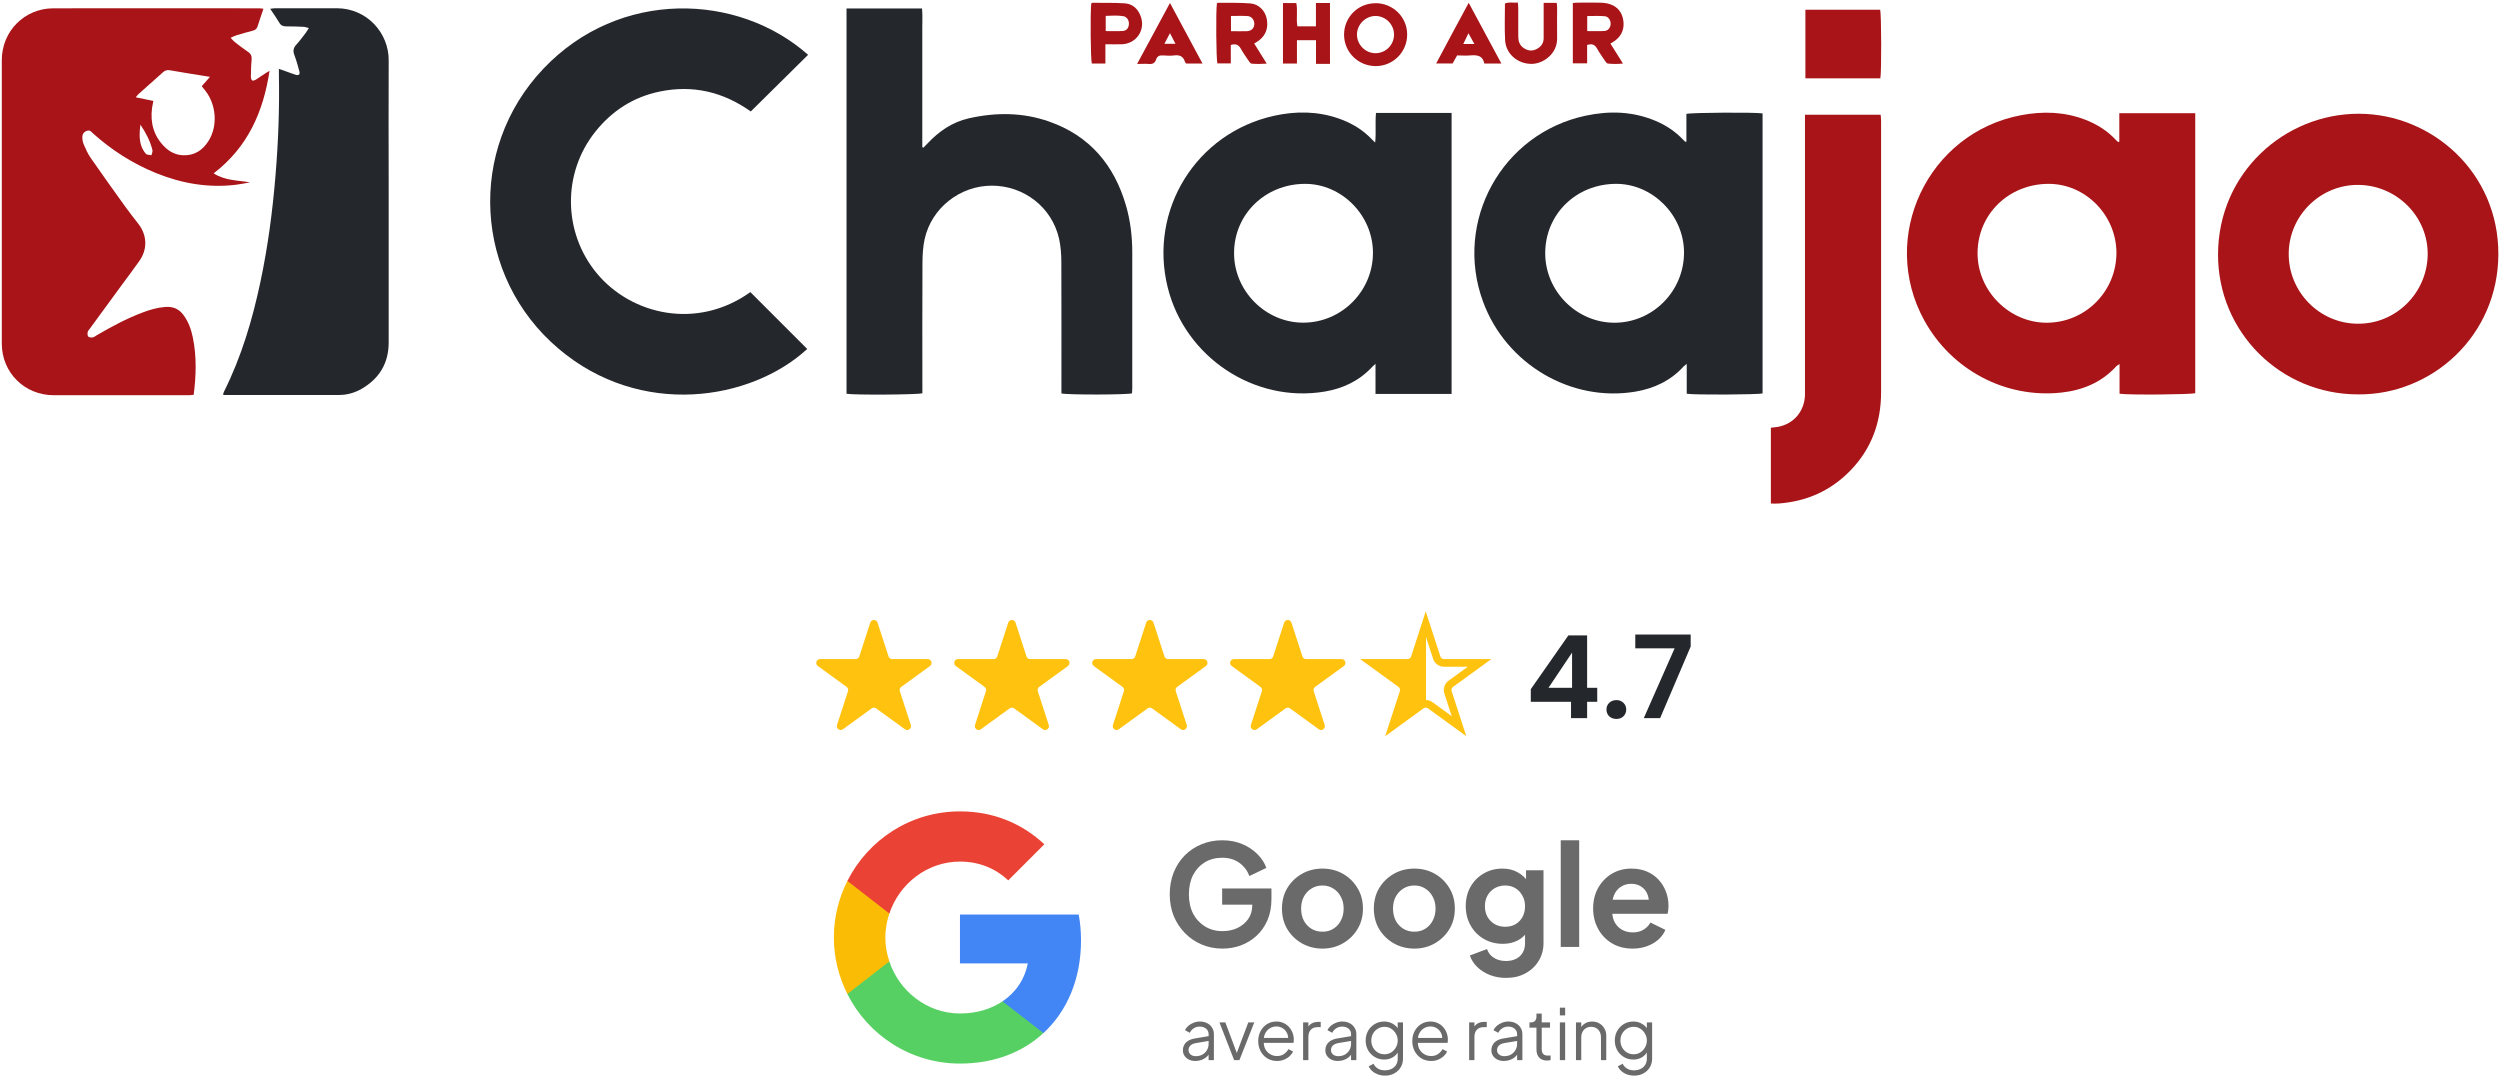 <svg xmlns="http://www.w3.org/2000/svg" width="265" height="115" viewBox="0 0 265 115" fill="none"><g clip-path="url(#clip0_680_16534)"><path d="M27.927 0.924C27.7 1.604 27.491 2.187 27.308 2.78C27.23 3.032 27.082 3.181 26.812 3.25C26.228 3.398 25.644 3.564 25.07 3.738C24.887 3.79 24.721 3.886 24.442 4.008C24.634 4.2 24.738 4.339 24.869 4.444C25.331 4.801 25.793 5.167 26.28 5.489C26.611 5.707 26.707 5.968 26.672 6.36C26.611 6.944 26.603 7.527 26.594 8.111C26.594 8.259 26.637 8.468 26.733 8.529C26.82 8.581 27.038 8.503 27.151 8.425C27.622 8.12 28.066 7.789 28.571 7.51C27.918 11.831 26.28 15.594 22.648 18.373C23.85 19.157 25.191 19.104 26.507 19.331C26.01 19.418 25.514 19.523 25.017 19.583C22.064 19.941 19.233 19.444 16.498 18.329C14.05 17.327 11.846 15.916 9.877 14.156C9.703 14 9.564 13.773 9.268 13.852C8.937 13.939 8.719 14.174 8.728 14.557C8.728 14.819 8.78 15.088 8.884 15.324C9.093 15.803 9.302 16.291 9.599 16.718C10.827 18.495 12.09 20.245 13.344 21.996C13.771 22.589 14.224 23.155 14.668 23.73C15.601 24.932 15.653 26.413 14.773 27.659C14.181 28.504 13.562 29.322 12.952 30.15C11.82 31.701 10.688 33.242 9.555 34.793C9.459 34.924 9.329 35.046 9.294 35.194C9.259 35.35 9.268 35.586 9.363 35.681C9.451 35.777 9.686 35.786 9.843 35.76C9.991 35.734 10.121 35.612 10.261 35.533C11.829 34.619 13.431 33.756 15.13 33.12C15.905 32.824 16.698 32.598 17.526 32.537C18.345 32.476 18.98 32.746 19.459 33.408C19.982 34.122 20.27 34.932 20.444 35.795C20.853 37.798 20.792 39.802 20.531 41.849C20.357 41.866 20.2 41.892 20.043 41.892C15.261 41.892 10.478 41.901 5.696 41.892C2.604 41.892 0.191 39.497 0.191 36.413C0.191 26.378 0.191 16.369 0.191 6.36C0.199 3.311 2.586 0.89 5.653 0.881C12.918 0.863 20.183 0.881 27.448 0.881C27.587 0.881 27.718 0.907 27.927 0.924ZM22.256 8.146C20.749 7.902 19.381 7.693 18.014 7.449C17.691 7.388 17.482 7.475 17.256 7.675C16.402 8.451 15.54 9.2 14.686 9.966C14.59 10.053 14.52 10.158 14.39 10.315C15.06 10.454 15.662 10.576 16.263 10.698C16.202 11.003 16.141 11.238 16.114 11.473C15.914 13.05 16.306 14.435 17.447 15.568C17.979 16.09 18.623 16.421 19.381 16.456C20.618 16.517 21.498 15.916 22.125 14.906C23.092 13.338 22.935 11.108 21.768 9.618C21.646 9.461 21.515 9.304 21.385 9.139C21.655 8.825 21.916 8.529 22.265 8.137L22.256 8.146ZM14.886 13.207C14.782 13.965 14.738 14.705 14.965 15.428C15.069 15.742 15.243 16.055 15.461 16.299C15.574 16.43 15.853 16.404 16.053 16.456C16.088 16.273 16.202 16.073 16.158 15.907C15.914 14.932 15.452 14.052 14.886 13.216V13.207Z" fill="#A81417"></path><path d="M89.732 0.9H97.737C97.798 1.606 97.763 2.303 97.763 3C97.763 3.688 97.763 4.376 97.763 5.056V15.587C97.763 15.587 97.833 15.631 97.876 15.657C98.016 15.509 98.164 15.37 98.303 15.221C99.514 13.923 100.925 12.948 102.676 12.547C105.551 11.894 108.417 11.902 111.213 12.887C115.508 14.394 118.112 17.495 119.358 21.798C119.828 23.419 120.02 25.082 120.02 26.764C120.02 31.563 120.02 36.372 120.02 41.172C120.02 41.355 120.003 41.529 119.994 41.694C119.515 41.851 113.138 41.868 112.511 41.703V41.006C112.511 36.59 112.52 32.164 112.502 27.748C112.502 26.929 112.433 26.084 112.258 25.291C111.501 21.972 108.548 19.681 105.133 19.681C101.762 19.681 98.748 22.042 98.016 25.326C97.833 26.145 97.789 27.007 97.781 27.852C97.755 32.234 97.772 36.616 97.772 40.989V41.686C97.293 41.842 90.498 41.886 89.732 41.738V0.9Z" fill="#24272C"></path><path d="M224.647 15.027V11.996H232.696V41.675C232.278 41.823 225.667 41.884 224.673 41.736V38.582C224.491 38.713 224.386 38.756 224.316 38.835C222.748 40.551 220.745 41.37 218.497 41.614C212.583 42.249 206.877 39.227 203.985 33.983C199.107 25.141 204.333 14.06 214.264 12.205C216.546 11.778 218.802 11.839 220.997 12.675C222.26 13.155 223.376 13.851 224.299 14.853C224.369 14.923 224.438 14.993 224.517 15.054C224.56 15.045 224.604 15.027 224.647 15.019V15.027ZM224.342 26.779C224.325 22.798 221.05 19.479 217.147 19.488C212.914 19.496 209.621 22.719 209.621 26.848C209.621 30.855 213.009 34.235 216.99 34.209C221.076 34.183 224.351 30.864 224.342 26.779Z" fill="#A81417"></path><path d="M145.804 41.772V38.566C145.621 38.74 145.525 38.81 145.456 38.889C144.079 40.37 142.354 41.188 140.394 41.511C132.947 42.748 125.603 37.852 123.774 30.456C121.744 22.25 126.797 14.088 135.072 12.268C137.38 11.762 139.68 11.78 141.936 12.572C143.287 13.052 144.489 13.766 145.473 14.829C145.543 14.898 145.621 14.968 145.769 15.107C145.882 14.027 145.752 13.008 145.856 11.972H153.87V41.755H145.813L145.804 41.772ZM138.156 34.202C142.224 34.193 145.543 30.848 145.534 26.78C145.525 22.817 142.215 19.472 138.313 19.489C134.079 19.506 130.786 22.747 130.812 26.876C130.83 30.875 134.184 34.219 138.156 34.202Z" fill="#24272C"></path><path d="M186.833 12.021V41.7C186.381 41.839 179.551 41.874 178.793 41.735V38.573C178.619 38.712 178.541 38.764 178.48 38.825C177.112 40.341 175.361 41.169 173.384 41.508C166.545 42.676 159.638 38.599 157.207 31.987C154.071 23.468 159.193 14.156 168.07 12.265C170.587 11.725 173.079 11.795 175.492 12.814C176.607 13.284 177.591 13.938 178.419 14.818C178.488 14.887 178.567 14.957 178.636 15.027C178.645 15.035 178.671 15.027 178.758 15.027V12.074C179.264 11.926 186.076 11.891 186.833 12.021ZM163.793 26.874C163.81 30.881 167.129 34.2 171.127 34.209C175.213 34.209 178.532 30.837 178.506 26.726C178.48 22.788 175.169 19.478 171.293 19.487C167.051 19.504 163.775 22.727 163.793 26.874Z" fill="#24272C"></path><path d="M85.654 5.814C83.616 7.835 81.612 9.821 79.583 11.816C76.638 9.725 73.415 8.976 69.913 9.708C67.143 10.283 64.887 11.738 63.119 13.942C59.582 18.358 59.678 24.656 63.267 28.977C66.908 33.367 73.868 35.022 79.539 30.963C81.551 32.975 83.564 34.987 85.567 36.991C79.583 42.488 67.892 44.343 59.199 36.956C50.218 29.334 49.486 15.832 57.596 7.286C65.662 -1.216 78.25 -0.754 85.663 5.814H85.654Z" fill="#24272C"></path><path d="M249.955 41.805C241.715 41.805 235.077 35.176 235.112 26.944C235.147 18.32 242.15 12.057 250.025 12.057C257.752 12.057 264.86 18.268 264.825 26.961C264.799 35.577 257.795 41.883 249.955 41.805ZM249.903 34.313C253.928 34.366 257.264 31.09 257.334 27.022C257.403 23.015 254.111 19.661 250.034 19.6C246.001 19.539 242.629 22.815 242.603 26.883C242.577 30.916 245.844 34.287 249.894 34.313H249.903Z" fill="#A81417"></path><path d="M29.546 7.293C29.877 7.406 30.156 7.511 30.434 7.607C30.739 7.711 31.036 7.842 31.349 7.929C31.672 8.025 31.82 7.894 31.733 7.563C31.576 6.979 31.419 6.396 31.201 5.83C31.036 5.394 31.097 5.072 31.41 4.732C31.767 4.349 32.072 3.913 32.395 3.504C32.499 3.364 32.586 3.216 32.734 2.972C32.482 2.911 32.325 2.85 32.159 2.842C31.558 2.816 30.948 2.789 30.347 2.798C30.016 2.798 29.781 2.711 29.607 2.406C29.32 1.918 28.997 1.465 28.64 0.934C28.866 0.908 29.015 0.873 29.163 0.873C31.34 0.873 33.518 0.864 35.705 0.873C38.954 0.89 41.219 3.547 41.201 6.387C41.175 10.891 41.201 15.386 41.201 19.889C41.201 25.36 41.201 30.83 41.201 36.292C41.201 38.479 40.226 40.116 38.336 41.214C37.604 41.632 36.802 41.867 35.966 41.867C31.907 41.885 27.856 41.867 23.797 41.867C23.753 41.867 23.718 41.85 23.64 41.841C23.675 41.728 23.692 41.615 23.744 41.51C25.591 37.825 26.75 33.905 27.603 29.89C28.396 26.152 28.893 22.381 29.206 18.574C29.502 15.011 29.633 11.448 29.563 7.868C29.563 7.694 29.563 7.511 29.563 7.276L29.546 7.293Z" fill="#24272C"></path><path d="M187.713 53.365V45.334C188.001 45.299 188.262 45.29 188.514 45.238C190.152 44.907 191.25 43.609 191.328 41.91C191.337 41.71 191.328 41.51 191.328 41.309C191.328 31.866 191.328 22.424 191.328 12.981V12.162H199.351C199.368 12.371 199.395 12.598 199.395 12.833C199.395 14.706 199.395 16.587 199.395 18.46C199.395 26.169 199.395 33.879 199.395 41.588C199.395 44.776 198.375 47.573 196.145 49.872C194.063 52.024 191.494 53.156 188.514 53.374C188.262 53.392 188.001 53.374 187.704 53.374L187.713 53.365Z" fill="#A81417"></path><path d="M191.372 8.303V1.029H199.299C199.43 1.517 199.447 7.693 199.317 8.303H191.372Z" fill="#A81417"></path><path d="M170.701 4.611C171.145 5.325 171.563 5.987 172.034 6.736C171.441 6.797 170.936 6.788 170.431 6.736C170.326 6.736 170.213 6.571 170.144 6.466C169.847 6.03 169.542 5.604 169.29 5.151C169.055 4.724 168.741 4.602 168.236 4.767V6.71H166.72V0.325C166.894 0.307 167.051 0.281 167.208 0.281C167.974 0.281 168.741 0.264 169.508 0.281C169.891 0.29 170.283 0.316 170.64 0.438C171.459 0.699 171.938 1.309 172.069 2.154C172.199 3.016 171.929 3.748 171.224 4.288C171.084 4.393 170.928 4.48 170.718 4.611H170.701ZM168.236 3.295C168.863 3.295 169.455 3.321 170.056 3.287C170.466 3.26 170.701 2.947 170.727 2.555C170.753 2.171 170.492 1.745 170.1 1.719C169.49 1.666 168.872 1.701 168.245 1.701V3.295H168.236Z" fill="#A81417"></path><path d="M132.939 4.602C133.383 5.316 133.802 5.978 134.272 6.745C133.68 6.789 133.166 6.789 132.66 6.745C132.556 6.736 132.443 6.58 132.373 6.466C132.077 6.031 131.772 5.604 131.519 5.151C131.284 4.724 130.962 4.611 130.465 4.768V6.719H129.045C128.915 6.309 128.871 1.187 128.993 0.369C129.028 0.342 129.054 0.299 129.089 0.299C130.239 0.308 131.389 0.273 132.53 0.36C133.418 0.429 134.098 1.118 134.272 1.98C134.455 2.903 134.22 3.696 133.453 4.288C133.314 4.393 133.157 4.48 132.948 4.611L132.939 4.602ZM130.483 3.304C131.101 3.304 131.659 3.33 132.216 3.304C132.687 3.269 132.957 2.956 132.957 2.52C132.957 2.102 132.669 1.727 132.234 1.701C131.659 1.666 131.084 1.693 130.483 1.693V3.313V3.304Z" fill="#A81417"></path><path d="M145.789 0.334C147.653 0.334 149.151 1.797 149.16 3.644C149.169 5.5 147.688 6.998 145.841 7.007C143.977 7.007 142.487 5.543 142.47 3.696C142.461 1.841 143.933 0.343 145.789 0.343V0.334ZM147.766 3.653C147.766 2.581 146.869 1.693 145.806 1.693C144.744 1.693 143.846 2.59 143.838 3.653C143.838 4.75 144.744 5.656 145.832 5.639C146.913 5.622 147.775 4.742 147.766 3.653Z" fill="#A81417"></path><path d="M140.978 0.316V6.771H139.497V4.263H137.476V6.736H135.995V0.325H137.407C137.572 1.118 137.38 1.945 137.52 2.79H139.489V0.316H140.978Z" fill="#A81417"></path><path d="M117.172 4.698V6.736H115.734C115.604 6.336 115.56 1.431 115.673 0.369C115.708 0.342 115.734 0.299 115.769 0.299C116.919 0.308 118.069 0.281 119.21 0.351C120.073 0.403 120.648 0.961 120.926 1.762C121.432 3.182 120.465 4.611 118.958 4.689C118.4 4.715 117.834 4.689 117.172 4.689V4.698ZM117.198 3.295C117.834 3.295 118.417 3.322 118.992 3.287C119.419 3.261 119.637 2.973 119.663 2.564C119.689 2.146 119.454 1.78 119.053 1.71C118.444 1.614 117.825 1.658 117.207 1.684V3.287L117.198 3.295Z" fill="#A81417"></path><path d="M163.636 0.307H165.012C165.029 0.481 165.055 0.629 165.055 0.786C165.055 1.875 165.038 2.964 165.055 4.052C165.082 5.673 163.636 6.727 162.425 6.77C160.918 6.814 159.62 5.742 159.541 4.262C159.472 2.972 159.524 1.683 159.524 0.376C159.968 0.176 160.404 0.324 160.892 0.272C160.909 0.49 160.935 0.664 160.935 0.838C160.935 1.849 160.935 2.859 160.935 3.87C160.935 4.366 161.075 4.784 161.493 5.08C161.919 5.377 162.381 5.455 162.86 5.211C163.348 4.967 163.636 4.593 163.627 4.018C163.618 3.025 163.627 2.04 163.627 1.047C163.627 0.829 163.627 0.612 163.627 0.315L163.636 0.307Z" fill="#A81417"></path><path d="M127.475 6.736H125.742C125.698 6.684 125.628 6.632 125.611 6.562C125.437 5.987 125.054 5.796 124.47 5.874C124.069 5.926 123.66 5.9 123.259 5.874C122.911 5.857 122.667 5.944 122.553 6.292C122.431 6.684 122.179 6.815 121.778 6.78C121.404 6.745 121.029 6.78 120.532 6.78C121.708 4.594 122.832 2.512 124.017 0.316C125.193 2.503 126.317 4.594 127.475 6.754V6.736ZM124.601 4.646C124.4 4.245 124.235 3.94 124.017 3.513C123.799 3.932 123.634 4.254 123.425 4.646H124.592H124.601Z" fill="#A81417"></path><path d="M159.133 6.736H157.338C157.182 5.883 156.572 5.813 155.849 5.874C155.387 5.917 154.925 5.874 154.455 5.874C154.289 6.161 154.141 6.423 153.976 6.728H152.234C153.357 4.585 154.507 2.494 155.683 0.299C156.851 2.477 157.974 4.567 159.142 6.728L159.133 6.736ZM156.284 4.663C156.058 4.245 155.884 3.931 155.657 3.522C155.439 3.966 155.291 4.288 155.108 4.663H156.284Z" fill="#A81417"></path></g><path d="M92.249 65.999C92.371 65.625 92.9 65.625 93.022 65.999L94.186 69.582C94.24 69.749 94.396 69.863 94.572 69.863H98.339C98.733 69.863 98.896 70.366 98.578 70.598L95.531 72.812C95.388 72.915 95.329 73.099 95.383 73.266L96.547 76.849C96.669 77.223 96.24 77.534 95.922 77.303L92.874 75.089C92.732 74.985 92.539 74.985 92.397 75.089L89.349 77.303C89.031 77.534 88.603 77.223 88.724 76.849L89.888 73.266C89.943 73.099 89.883 72.915 89.741 72.812L86.693 70.598C86.375 70.366 86.538 69.863 86.932 69.863H90.699C90.875 69.863 91.031 69.749 91.085 69.582L92.249 65.999Z" fill="#FFC20E"></path><path d="M106.873 65.999C106.994 65.625 107.524 65.625 107.645 65.999L108.809 69.582C108.864 69.749 109.02 69.863 109.196 69.863H112.963C113.356 69.863 113.52 70.366 113.201 70.598L110.154 72.812C110.012 72.915 109.952 73.099 110.006 73.266L111.17 76.849C111.292 77.223 110.864 77.534 110.545 77.303L107.498 75.089C107.355 74.985 107.163 74.985 107.02 75.089L103.973 77.303C103.654 77.534 103.226 77.223 103.348 76.849L104.512 73.266C104.566 73.099 104.506 72.915 104.364 72.812L101.317 70.598C100.998 70.366 101.162 69.863 101.555 69.863H105.322C105.498 69.863 105.654 69.749 105.709 69.582L106.873 65.999Z" fill="#FFC20E"></path><path d="M121.496 65.999C121.618 65.625 122.147 65.625 122.269 65.999L123.433 69.582C123.487 69.749 123.643 69.863 123.819 69.863H127.586C127.98 69.863 128.143 70.366 127.825 70.598L124.777 72.812C124.635 72.915 124.575 73.099 124.63 73.266L125.794 76.849C125.916 77.223 125.487 77.534 125.169 77.303L122.121 75.089C121.979 74.985 121.786 74.985 121.644 75.089L118.596 77.303C118.278 77.534 117.85 77.223 117.971 76.849L119.135 73.266C119.19 73.099 119.13 72.915 118.988 72.812L115.94 70.598C115.622 70.366 115.785 69.863 116.179 69.863H119.946C120.122 69.863 120.278 69.749 120.332 69.582L121.496 65.999Z" fill="#FFC20E"></path><path d="M136.12 65.999C136.241 65.625 136.771 65.625 136.893 65.999L138.057 69.582C138.111 69.749 138.267 69.863 138.443 69.863H142.21C142.603 69.863 142.767 70.366 142.449 70.598L139.401 72.812C139.259 72.915 139.199 73.099 139.254 73.266L140.418 76.849C140.539 77.223 140.111 77.534 139.792 77.303L136.745 75.089C136.603 74.985 136.41 74.985 136.267 75.089L133.22 77.303C132.902 77.534 132.473 77.223 132.595 76.849L133.759 73.266C133.813 73.099 133.754 72.915 133.611 72.812L130.564 70.598C130.245 70.366 130.409 69.863 130.802 69.863H134.569C134.745 69.863 134.901 69.749 134.956 69.582L136.12 65.999Z" fill="#FFC20E"></path><path d="M151.129 66.125L152.294 69.708C152.402 70.042 152.714 70.269 153.066 70.269H156.833L153.786 72.483C153.501 72.69 153.382 73.057 153.49 73.391L154.655 76.974L151.607 74.76C151.322 74.553 150.937 74.553 150.652 74.76L147.604 76.974L148.768 73.391C148.877 73.057 148.758 72.69 148.473 72.483L145.426 70.269L149.193 70.269C149.545 70.269 149.857 70.042 149.965 69.708L151.129 66.125Z" fill="url(#paint0_linear_680_16534)" stroke="#FFC20E" stroke-width="0.812"></path><path d="M162.264 74.393V73.052L166.249 67.349H168.235V72.906H169.307V74.393H168.235V76.123H166.529V74.393H162.264ZM166.639 69.177L164.14 72.906H166.639V69.177ZM171.344 76.208C171.035 76.208 170.779 76.115 170.576 75.928C170.381 75.733 170.284 75.493 170.284 75.209C170.284 74.925 170.381 74.689 170.576 74.502C170.779 74.307 171.035 74.21 171.344 74.21C171.645 74.21 171.892 74.307 172.087 74.502C172.282 74.689 172.38 74.925 172.38 75.209C172.38 75.493 172.282 75.733 172.087 75.928C171.892 76.115 171.645 76.208 171.344 76.208ZM179.213 68.531L175.972 76.123H174.241L177.507 68.726H173.34V67.264H179.213V68.531Z" fill="#24272C"></path><path d="M114.588 99.677C114.588 98.73 114.503 97.818 114.345 96.943H101.756V102.12H108.949C108.633 103.785 107.686 105.194 106.264 106.142V109.508H110.602C113.13 107.175 114.588 103.748 114.588 99.677Z" fill="#4285F4"></path><path d="M101.757 112.739C105.366 112.739 108.392 111.548 110.603 109.507L106.265 106.14C105.074 106.942 103.555 107.429 101.757 107.429C98.282 107.429 95.329 105.083 94.272 101.924H89.824V105.375C92.023 109.737 96.532 112.739 101.757 112.739Z" fill="#57D063"></path><path d="M94.272 101.911C94.004 101.109 93.847 100.259 93.847 99.372C93.847 98.485 94.004 97.634 94.272 96.832V93.381H89.824C88.913 95.179 88.39 97.209 88.39 99.372C88.39 101.535 88.913 103.564 89.824 105.362L93.287 102.665L94.272 101.911Z" fill="#FBBC05"></path><path d="M101.757 91.328C103.726 91.328 105.475 92.009 106.873 93.321L110.701 89.493C108.38 87.33 105.366 86.006 101.757 86.006C96.532 86.006 92.023 89.007 89.824 93.382L94.272 96.833C95.329 93.674 98.282 91.328 101.757 91.328Z" fill="#EA4335"></path><path d="M129.592 100.552C128.795 100.552 128.059 100.408 127.382 100.119C126.705 99.831 126.112 99.427 125.605 98.91C125.097 98.392 124.699 97.785 124.41 97.088C124.131 96.391 123.992 95.63 123.992 94.803C123.992 93.977 124.126 93.216 124.395 92.519C124.674 91.812 125.062 91.205 125.56 90.697C126.068 90.179 126.66 89.781 127.337 89.502C128.014 89.214 128.75 89.07 129.547 89.07C130.343 89.07 131.055 89.204 131.682 89.473C132.319 89.741 132.857 90.1 133.295 90.548C133.733 90.986 134.046 91.469 134.235 91.996L132.429 92.862C132.22 92.285 131.866 91.817 131.369 91.459C130.871 91.1 130.264 90.921 129.547 90.921C128.85 90.921 128.233 91.085 127.695 91.414C127.168 91.742 126.755 92.195 126.456 92.773C126.167 93.35 126.023 94.027 126.023 94.803C126.023 95.58 126.172 96.262 126.471 96.849C126.779 97.427 127.202 97.879 127.74 98.208C128.278 98.536 128.895 98.701 129.592 98.701C130.159 98.701 130.682 98.591 131.159 98.372C131.637 98.143 132.021 97.825 132.309 97.416C132.598 96.998 132.742 96.506 132.742 95.938V95.087L133.668 95.893H129.547V94.176H134.773V95.296C134.773 96.152 134.629 96.909 134.34 97.566C134.051 98.223 133.658 98.775 133.16 99.223C132.673 99.661 132.12 99.995 131.503 100.224C130.886 100.443 130.249 100.552 129.592 100.552ZM140.188 100.552C139.391 100.552 138.665 100.368 138.008 100C137.361 99.631 136.843 99.129 136.455 98.492C136.076 97.855 135.887 97.128 135.887 96.311C135.887 95.495 136.076 94.769 136.455 94.132C136.843 93.494 137.361 92.992 138.008 92.623C138.655 92.255 139.381 92.071 140.188 92.071C140.984 92.071 141.706 92.255 142.353 92.623C143 92.992 143.513 93.494 143.891 94.132C144.279 94.759 144.473 95.485 144.473 96.311C144.473 97.128 144.279 97.855 143.891 98.492C143.503 99.129 142.985 99.631 142.338 100C141.691 100.368 140.974 100.552 140.188 100.552ZM140.188 98.76C140.626 98.76 141.009 98.656 141.337 98.447C141.676 98.238 141.94 97.949 142.129 97.581C142.328 97.203 142.427 96.779 142.427 96.311C142.427 95.834 142.328 95.416 142.129 95.057C141.94 94.689 141.676 94.4 141.337 94.191C141.009 93.972 140.626 93.863 140.188 93.863C139.74 93.863 139.346 93.972 139.008 94.191C138.67 94.4 138.401 94.689 138.202 95.057C138.013 95.416 137.918 95.834 137.918 96.311C137.918 96.779 138.013 97.203 138.202 97.581C138.401 97.949 138.67 98.238 139.008 98.447C139.346 98.656 139.74 98.76 140.188 98.76ZM149.928 100.552C149.132 100.552 148.405 100.368 147.748 100C147.101 99.631 146.584 99.129 146.195 98.492C145.817 97.855 145.628 97.128 145.628 96.311C145.628 95.495 145.817 94.769 146.195 94.132C146.584 93.494 147.101 92.992 147.748 92.623C148.395 92.255 149.122 92.071 149.928 92.071C150.725 92.071 151.447 92.255 152.094 92.623C152.741 92.992 153.253 93.494 153.632 94.132C154.02 94.759 154.214 95.485 154.214 96.311C154.214 97.128 154.02 97.855 153.632 98.492C153.243 99.129 152.726 99.631 152.079 100C151.432 100.368 150.715 100.552 149.928 100.552ZM149.928 98.76C150.366 98.76 150.75 98.656 151.078 98.447C151.417 98.238 151.68 97.949 151.87 97.581C152.069 97.203 152.168 96.779 152.168 96.311C152.168 95.834 152.069 95.416 151.87 95.057C151.68 94.689 151.417 94.4 151.078 94.191C150.75 93.972 150.366 93.863 149.928 93.863C149.481 93.863 149.087 93.972 148.749 94.191C148.41 94.4 148.142 94.689 147.943 95.057C147.753 95.416 147.659 95.834 147.659 96.311C147.659 96.779 147.753 97.203 147.943 97.581C148.142 97.949 148.41 98.238 148.749 98.447C149.087 98.656 149.481 98.76 149.928 98.76ZM159.639 103.658C159.032 103.658 158.47 103.559 157.952 103.359C157.434 103.16 156.987 102.882 156.608 102.523C156.24 102.175 155.971 101.762 155.802 101.284L157.624 100.597C157.743 100.975 157.977 101.279 158.325 101.508C158.684 101.747 159.122 101.866 159.639 101.866C160.038 101.866 160.386 101.792 160.685 101.642C160.993 101.493 161.232 101.274 161.401 100.985C161.571 100.707 161.655 100.368 161.655 99.97V98.118L162.029 98.566C161.75 99.054 161.377 99.422 160.909 99.671C160.441 99.92 159.908 100.045 159.311 100.045C158.554 100.045 157.877 99.87 157.28 99.522C156.683 99.174 156.215 98.696 155.877 98.088C155.538 97.481 155.369 96.799 155.369 96.043C155.369 95.276 155.538 94.594 155.877 93.997C156.215 93.4 156.678 92.932 157.265 92.594C157.853 92.245 158.52 92.071 159.266 92.071C159.873 92.071 160.406 92.2 160.864 92.459C161.332 92.708 161.72 93.071 162.029 93.549L161.76 94.042V92.25H163.611V99.97C163.611 100.677 163.437 101.309 163.089 101.866C162.75 102.424 162.282 102.862 161.685 103.18C161.098 103.499 160.416 103.658 159.639 103.658ZM159.55 98.238C159.968 98.238 160.331 98.148 160.64 97.969C160.958 97.78 161.207 97.521 161.386 97.192C161.566 96.864 161.655 96.486 161.655 96.058C161.655 95.64 161.561 95.266 161.372 94.938C161.192 94.599 160.944 94.335 160.625 94.146C160.316 93.957 159.958 93.863 159.55 93.863C159.142 93.863 158.773 93.957 158.445 94.146C158.116 94.335 157.858 94.599 157.668 94.938C157.489 95.266 157.4 95.64 157.4 96.058C157.4 96.476 157.489 96.849 157.668 97.178C157.858 97.506 158.111 97.765 158.43 97.954C158.758 98.143 159.132 98.238 159.55 98.238ZM165.438 100.373V89.07H167.394V100.373H165.438ZM173.053 100.552C172.217 100.552 171.485 100.363 170.858 99.985C170.231 99.606 169.743 99.094 169.394 98.447C169.046 97.8 168.872 97.083 168.872 96.297C168.872 95.48 169.046 94.759 169.394 94.132C169.753 93.494 170.236 92.992 170.843 92.623C171.46 92.255 172.147 92.071 172.904 92.071C173.541 92.071 174.098 92.175 174.576 92.384C175.064 92.594 175.477 92.882 175.815 93.251C176.154 93.619 176.413 94.042 176.592 94.52C176.771 94.988 176.861 95.495 176.861 96.043C176.861 96.182 176.851 96.326 176.831 96.476C176.821 96.625 176.796 96.754 176.756 96.864H170.485V95.371H175.651L174.725 96.073C174.815 95.615 174.79 95.207 174.651 94.848C174.521 94.49 174.302 94.206 173.994 93.997C173.695 93.788 173.332 93.683 172.904 93.683C172.495 93.683 172.132 93.788 171.813 93.997C171.495 94.196 171.251 94.495 171.082 94.893C170.923 95.281 170.863 95.754 170.903 96.311C170.863 96.809 170.928 97.252 171.097 97.641C171.276 98.019 171.535 98.312 171.873 98.522C172.222 98.731 172.62 98.835 173.068 98.835C173.516 98.835 173.894 98.74 174.203 98.551C174.521 98.362 174.77 98.108 174.949 97.79L176.532 98.566C176.373 98.954 176.124 99.298 175.785 99.597C175.447 99.895 175.044 100.129 174.576 100.298C174.118 100.468 173.61 100.552 173.053 100.552Z" fill="#6A6A6A"></path><path d="M126.709 112.463C126.455 112.463 126.229 112.415 126.03 112.321C125.831 112.221 125.674 112.087 125.559 111.918C125.445 111.748 125.388 111.554 125.388 111.335C125.388 111.126 125.433 110.937 125.522 110.768C125.612 110.594 125.751 110.447 125.94 110.327C126.129 110.208 126.371 110.123 126.664 110.074L128.232 109.812V110.32L126.799 110.559C126.51 110.609 126.301 110.701 126.172 110.835C126.047 110.969 125.985 111.129 125.985 111.313C125.985 111.492 126.055 111.644 126.194 111.768C126.338 111.893 126.523 111.955 126.747 111.955C127.02 111.955 127.259 111.898 127.463 111.783C127.667 111.664 127.827 111.504 127.941 111.305C128.056 111.106 128.113 110.885 128.113 110.641V109.626C128.113 109.387 128.026 109.193 127.852 109.043C127.677 108.894 127.451 108.819 127.172 108.819C126.928 108.819 126.714 108.881 126.53 109.006C126.346 109.125 126.209 109.282 126.119 109.476L125.612 109.2C125.686 109.031 125.803 108.876 125.963 108.737C126.127 108.598 126.314 108.488 126.523 108.409C126.732 108.324 126.948 108.282 127.172 108.282C127.466 108.282 127.725 108.339 127.949 108.453C128.178 108.568 128.354 108.727 128.479 108.931C128.608 109.13 128.673 109.362 128.673 109.626V112.373H128.113V111.574L128.195 111.656C128.125 111.806 128.016 111.943 127.866 112.067C127.722 112.186 127.55 112.283 127.351 112.358C127.157 112.428 126.943 112.463 126.709 112.463ZM130.819 112.373L129.259 108.371H129.886L131.2 111.88H130.998L132.32 108.371H132.955L131.379 112.373H130.819ZM135.357 112.463C134.984 112.463 134.646 112.373 134.342 112.194C134.043 112.01 133.807 111.758 133.633 111.44C133.459 111.121 133.371 110.76 133.371 110.357C133.371 109.954 133.456 109.598 133.625 109.29C133.795 108.976 134.023 108.73 134.312 108.55C134.606 108.371 134.934 108.282 135.298 108.282C135.586 108.282 135.843 108.336 136.067 108.446C136.296 108.55 136.49 108.695 136.649 108.879C136.808 109.058 136.93 109.262 137.015 109.491C137.099 109.715 137.142 109.947 137.142 110.186C137.142 110.235 137.139 110.293 137.134 110.357C137.129 110.417 137.122 110.479 137.112 110.544H133.73V110.021H136.791L136.522 110.245C136.567 109.971 136.535 109.728 136.425 109.514C136.321 109.295 136.169 109.123 135.97 108.998C135.771 108.869 135.547 108.804 135.298 108.804C135.049 108.804 134.817 108.869 134.603 108.998C134.394 109.128 134.23 109.309 134.111 109.543C133.991 109.772 133.944 110.046 133.969 110.365C133.944 110.683 133.994 110.962 134.118 111.201C134.247 111.435 134.422 111.616 134.641 111.746C134.865 111.875 135.104 111.94 135.357 111.94C135.651 111.94 135.897 111.87 136.097 111.731C136.296 111.592 136.457 111.417 136.582 111.208L137.06 111.462C136.98 111.641 136.858 111.808 136.694 111.962C136.53 112.112 136.333 112.234 136.104 112.328C135.88 112.418 135.631 112.463 135.357 112.463ZM138.129 112.373V108.371H138.689V109.028L138.614 108.931C138.709 108.742 138.851 108.593 139.04 108.483C139.234 108.374 139.468 108.319 139.742 108.319H139.996V108.879H139.645C139.356 108.879 139.125 108.969 138.95 109.148C138.776 109.327 138.689 109.581 138.689 109.909V112.373H138.129ZM141.809 112.463C141.555 112.463 141.329 112.415 141.13 112.321C140.93 112.221 140.774 112.087 140.659 111.918C140.545 111.748 140.487 111.554 140.487 111.335C140.487 111.126 140.532 110.937 140.622 110.768C140.711 110.594 140.851 110.447 141.04 110.327C141.229 110.208 141.471 110.123 141.764 110.074L143.332 109.812V110.32L141.899 110.559C141.61 110.609 141.401 110.701 141.271 110.835C141.147 110.969 141.085 111.129 141.085 111.313C141.085 111.492 141.154 111.644 141.294 111.768C141.438 111.893 141.622 111.955 141.846 111.955C142.12 111.955 142.359 111.898 142.563 111.783C142.767 111.664 142.926 111.504 143.041 111.305C143.155 111.106 143.213 110.885 143.213 110.641V109.626C143.213 109.387 143.125 109.193 142.951 109.043C142.777 108.894 142.551 108.819 142.272 108.819C142.028 108.819 141.814 108.881 141.63 109.006C141.446 109.125 141.309 109.282 141.219 109.476L140.711 109.2C140.786 109.031 140.903 108.876 141.062 108.737C141.227 108.598 141.413 108.488 141.622 108.409C141.831 108.324 142.048 108.282 142.272 108.282C142.566 108.282 142.824 108.339 143.048 108.453C143.277 108.568 143.454 108.727 143.578 108.931C143.708 109.13 143.773 109.362 143.773 109.626V112.373H143.213V111.574L143.295 111.656C143.225 111.806 143.116 111.943 142.966 112.067C142.822 112.186 142.65 112.283 142.451 112.358C142.257 112.428 142.043 112.463 141.809 112.463ZM146.821 114.016C146.547 114.016 146.293 113.973 146.059 113.889C145.83 113.804 145.631 113.687 145.462 113.538C145.298 113.393 145.171 113.224 145.081 113.03L145.596 112.754C145.676 112.943 145.818 113.107 146.022 113.247C146.226 113.386 146.487 113.456 146.806 113.456C147.05 113.456 147.274 113.408 147.478 113.314C147.682 113.219 147.846 113.08 147.97 112.896C148.095 112.712 148.157 112.485 148.157 112.216V111.328L148.247 111.41C148.107 111.699 147.901 111.923 147.627 112.082C147.353 112.236 147.055 112.313 146.731 112.313C146.358 112.313 146.022 112.224 145.723 112.045C145.425 111.865 145.188 111.624 145.014 111.32C144.845 111.012 144.76 110.671 144.76 110.297C144.76 109.919 144.845 109.578 145.014 109.275C145.188 108.971 145.422 108.73 145.716 108.55C146.014 108.371 146.353 108.282 146.731 108.282C147.055 108.282 147.348 108.356 147.612 108.506C147.881 108.655 148.092 108.857 148.247 109.11L148.157 109.267V108.371H148.717V112.216C148.717 112.56 148.635 112.866 148.471 113.135C148.311 113.408 148.087 113.622 147.799 113.777C147.515 113.936 147.189 114.016 146.821 114.016ZM146.761 111.753C147.02 111.753 147.254 111.689 147.463 111.559C147.672 111.425 147.839 111.248 147.963 111.029C148.092 110.805 148.157 110.561 148.157 110.297C148.157 110.034 148.092 109.792 147.963 109.573C147.839 109.349 147.672 109.173 147.463 109.043C147.254 108.909 147.02 108.842 146.761 108.842C146.497 108.842 146.258 108.909 146.044 109.043C145.83 109.173 145.661 109.347 145.537 109.566C145.417 109.785 145.357 110.029 145.357 110.297C145.357 110.561 145.417 110.805 145.537 111.029C145.661 111.248 145.828 111.425 146.037 111.559C146.251 111.689 146.492 111.753 146.761 111.753ZM151.689 112.463C151.316 112.463 150.978 112.373 150.674 112.194C150.375 112.01 150.139 111.758 149.965 111.44C149.79 111.121 149.703 110.76 149.703 110.357C149.703 109.954 149.788 109.598 149.957 109.29C150.126 108.976 150.355 108.73 150.644 108.55C150.938 108.371 151.266 108.282 151.63 108.282C151.918 108.282 152.175 108.336 152.399 108.446C152.628 108.55 152.822 108.695 152.981 108.879C153.14 109.058 153.262 109.262 153.347 109.491C153.431 109.715 153.474 109.947 153.474 110.186C153.474 110.235 153.471 110.293 153.466 110.357C153.461 110.417 153.454 110.479 153.444 110.544H150.062V110.021H153.123L152.854 110.245C152.899 109.971 152.866 109.728 152.757 109.514C152.652 109.295 152.501 109.123 152.302 108.998C152.102 108.869 151.878 108.804 151.63 108.804C151.381 108.804 151.149 108.869 150.935 108.998C150.726 109.128 150.562 109.309 150.442 109.543C150.323 109.772 150.276 110.046 150.301 110.365C150.276 110.683 150.326 110.962 150.45 111.201C150.579 111.435 150.754 111.616 150.973 111.746C151.197 111.875 151.435 111.94 151.689 111.94C151.983 111.94 152.229 111.87 152.428 111.731C152.628 111.592 152.789 111.417 152.914 111.208L153.392 111.462C153.312 111.641 153.19 111.808 153.026 111.962C152.861 112.112 152.665 112.234 152.436 112.328C152.212 112.418 151.963 112.463 151.689 112.463ZM155.73 112.373V108.371H156.29V109.028L156.215 108.931C156.309 108.742 156.451 108.593 156.64 108.483C156.835 108.374 157.069 108.319 157.342 108.319H157.596V108.879H157.245C156.957 108.879 156.725 108.969 156.551 109.148C156.377 109.327 156.29 109.581 156.29 109.909V112.373H155.73ZM159.41 112.463C159.156 112.463 158.929 112.415 158.73 112.321C158.531 112.221 158.374 112.087 158.26 111.918C158.145 111.748 158.088 111.554 158.088 111.335C158.088 111.126 158.133 110.937 158.222 110.768C158.312 110.594 158.451 110.447 158.641 110.327C158.83 110.208 159.071 110.123 159.365 110.074L160.933 109.812V110.32L159.499 110.559C159.21 110.609 159.001 110.701 158.872 110.835C158.748 110.969 158.685 111.129 158.685 111.313C158.685 111.492 158.755 111.644 158.894 111.768C159.039 111.893 159.223 111.955 159.447 111.955C159.721 111.955 159.96 111.898 160.164 111.783C160.368 111.664 160.527 111.504 160.641 111.305C160.756 111.106 160.813 110.885 160.813 110.641V109.626C160.813 109.387 160.726 109.193 160.552 109.043C160.378 108.894 160.151 108.819 159.872 108.819C159.629 108.819 159.415 108.881 159.23 109.006C159.046 109.125 158.909 109.282 158.82 109.476L158.312 109.2C158.387 109.031 158.504 108.876 158.663 108.737C158.827 108.598 159.014 108.488 159.223 108.409C159.432 108.324 159.648 108.282 159.872 108.282C160.166 108.282 160.425 108.339 160.649 108.453C160.878 108.568 161.055 108.727 161.179 108.931C161.308 109.13 161.373 109.362 161.373 109.626V112.373H160.813V111.574L160.895 111.656C160.826 111.806 160.716 111.943 160.567 112.067C160.422 112.186 160.251 112.283 160.052 112.358C159.857 112.428 159.643 112.463 159.41 112.463ZM163.982 112.418C163.624 112.418 163.348 112.313 163.154 112.104C162.96 111.895 162.863 111.597 162.863 111.208V108.931H162.123V108.371H162.31C162.479 108.371 162.614 108.317 162.713 108.207C162.813 108.093 162.863 107.951 162.863 107.781V107.445H163.423V108.371H164.304V108.931H163.423V111.208C163.423 111.343 163.442 111.462 163.482 111.567C163.522 111.666 163.589 111.746 163.684 111.806C163.783 111.865 163.915 111.895 164.08 111.895C164.119 111.895 164.167 111.893 164.221 111.888C164.276 111.883 164.323 111.878 164.363 111.873V112.373C164.304 112.388 164.236 112.398 164.162 112.403C164.087 112.413 164.027 112.418 163.982 112.418ZM165.346 112.373V108.371H165.906V112.373H165.346ZM165.346 107.632V106.811H165.906V107.632H165.346ZM167.053 112.373V108.371H167.613V109.148L167.486 109.118C167.585 108.859 167.747 108.655 167.971 108.506C168.2 108.356 168.464 108.282 168.762 108.282C169.046 108.282 169.3 108.346 169.524 108.476C169.753 108.605 169.932 108.784 170.061 109.013C170.196 109.237 170.263 109.491 170.263 109.775V112.373H169.703V109.991C169.703 109.747 169.658 109.541 169.569 109.372C169.484 109.202 169.362 109.073 169.203 108.983C169.049 108.889 168.869 108.842 168.665 108.842C168.461 108.842 168.28 108.889 168.12 108.983C167.961 109.073 167.837 109.205 167.747 109.379C167.657 109.548 167.613 109.752 167.613 109.991V112.373H167.053ZM173.229 114.016C172.955 114.016 172.701 113.973 172.467 113.889C172.238 113.804 172.039 113.687 171.87 113.538C171.706 113.393 171.579 113.224 171.489 113.03L172.004 112.754C172.084 112.943 172.226 113.107 172.43 113.247C172.634 113.386 172.895 113.456 173.214 113.456C173.458 113.456 173.682 113.408 173.886 113.314C174.09 113.219 174.254 113.08 174.379 112.896C174.503 112.712 174.565 112.485 174.565 112.216V111.328L174.655 111.41C174.515 111.699 174.309 111.923 174.035 112.082C173.761 112.236 173.463 112.313 173.139 112.313C172.766 112.313 172.43 112.224 172.131 112.045C171.833 111.865 171.596 111.624 171.422 111.32C171.253 111.012 171.168 110.671 171.168 110.297C171.168 109.919 171.253 109.578 171.422 109.275C171.596 108.971 171.83 108.73 172.124 108.55C172.422 108.371 172.761 108.282 173.139 108.282C173.463 108.282 173.756 108.356 174.02 108.506C174.289 108.655 174.501 108.857 174.655 109.11L174.565 109.267V108.371H175.125V112.216C175.125 112.56 175.043 112.866 174.879 113.135C174.72 113.408 174.496 113.622 174.207 113.777C173.923 113.936 173.597 114.016 173.229 114.016ZM173.169 111.753C173.428 111.753 173.662 111.689 173.871 111.559C174.08 111.425 174.247 111.248 174.371 111.029C174.501 110.805 174.565 110.561 174.565 110.297C174.565 110.034 174.501 109.792 174.371 109.573C174.247 109.349 174.08 109.173 173.871 109.043C173.662 108.909 173.428 108.842 173.169 108.842C172.905 108.842 172.666 108.909 172.452 109.043C172.238 109.173 172.069 109.347 171.945 109.566C171.825 109.785 171.765 110.029 171.765 110.297C171.765 110.561 171.825 110.805 171.945 111.029C172.069 111.248 172.236 111.425 172.445 111.559C172.659 111.689 172.9 111.753 173.169 111.753Z" fill="#6A6A6A"></path><defs><linearGradient id="paint0_linear_680_16534" x1="143.818" y1="72.122" x2="158.441" y2="72.122" gradientUnits="userSpaceOnUse"><stop offset="0.505" stop-color="#FFC20E"></stop><stop offset="0.505" stop-color="#FFC20E" stop-opacity="0"></stop></linearGradient><clipPath id="clip0_680_16534"><rect width="264.633" height="53.111" fill="white" transform="translate(0.191 0.264)"></rect></clipPath></defs></svg>